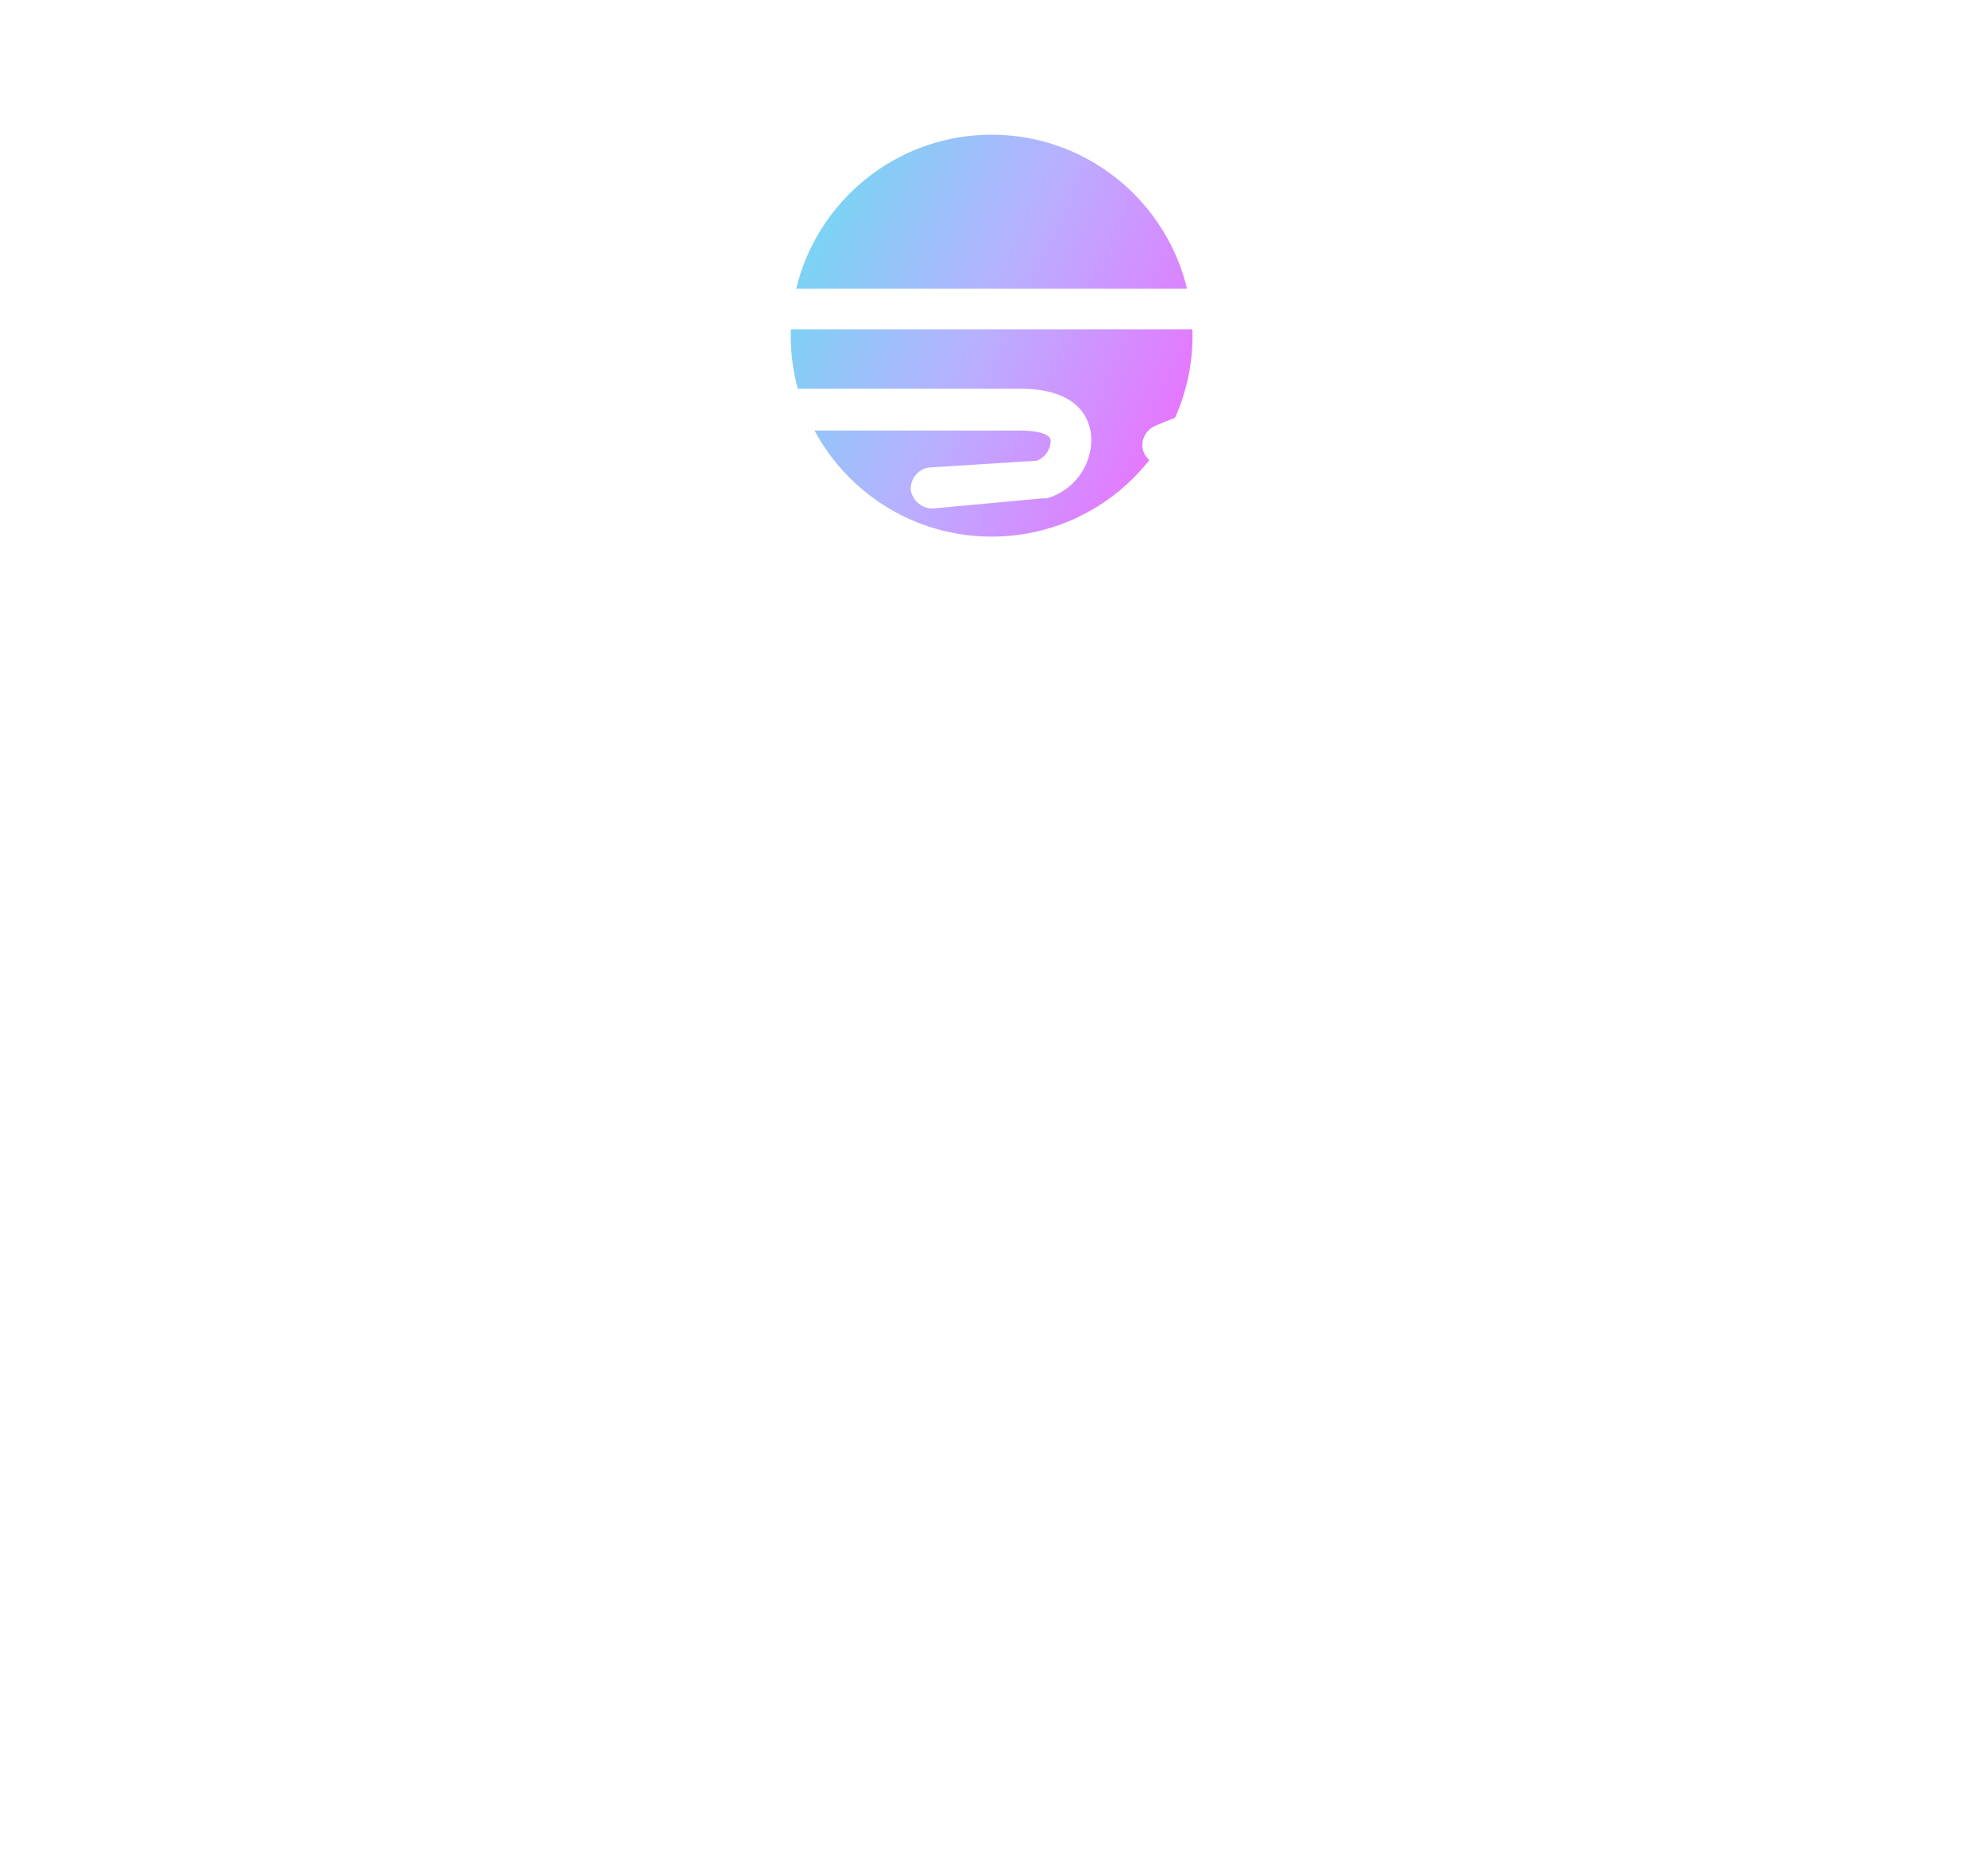 <?xml version="1.0" encoding="UTF-8"?> <svg xmlns="http://www.w3.org/2000/svg" width="216" height="204" viewBox="0 0 216 204" fill="none"> <path d="M30.881 125.415C30.881 128.016 29.99 130.02 28.209 131.426C26.439 132.821 23.902 133.518 20.597 133.518H17.574V143.625H14.586V117.926H21.248C27.67 117.926 30.881 120.422 30.881 125.415ZM17.574 130.952H20.263C22.912 130.952 24.828 130.524 26.012 129.668C27.195 128.813 27.787 127.442 27.787 125.555C27.787 123.856 27.23 122.59 26.117 121.758C25.004 120.926 23.269 120.51 20.914 120.51H17.574V130.952ZM47.685 143.625L47.105 140.883H46.965C46.004 142.09 45.043 142.911 44.082 143.344C43.133 143.766 41.943 143.977 40.513 143.977C38.603 143.977 37.103 143.485 36.013 142.5C34.935 141.516 34.396 140.116 34.396 138.299C34.396 134.409 37.508 132.37 43.73 132.182L47 132.077V130.881C47 129.37 46.672 128.256 46.015 127.542C45.371 126.815 44.334 126.452 42.904 126.452C41.299 126.452 39.482 126.944 37.455 127.928L36.558 125.696C37.508 125.18 38.545 124.776 39.67 124.483C40.806 124.19 41.943 124.043 43.08 124.043C45.377 124.043 47.076 124.553 48.178 125.573C49.291 126.592 49.847 128.227 49.847 130.477V143.625H47.685ZM41.093 141.569C42.91 141.569 44.334 141.071 45.365 140.075C46.408 139.079 46.929 137.684 46.929 135.891V134.151L44.011 134.274C41.691 134.356 40.015 134.719 38.984 135.364C37.965 135.997 37.455 136.987 37.455 138.334C37.455 139.389 37.771 140.192 38.404 140.743C39.049 141.293 39.945 141.569 41.093 141.569ZM52.818 124.36H55.947L60.166 135.346C61.092 137.854 61.666 139.665 61.888 140.778H62.029C62.181 140.18 62.498 139.161 62.978 137.719C63.471 136.266 65.064 131.813 67.76 124.36H70.888L62.609 146.297C61.789 148.465 60.828 150 59.726 150.903C58.636 151.817 57.295 152.274 55.701 152.274C54.81 152.274 53.931 152.174 53.064 151.975V149.637C53.709 149.778 54.429 149.848 55.226 149.848C57.23 149.848 58.66 148.723 59.515 146.473L60.588 143.731L52.818 124.36ZM95.217 143.625L94.636 140.883H94.496C93.535 142.09 92.574 142.911 91.613 143.344C90.664 143.766 89.474 143.977 88.045 143.977C86.135 143.977 84.635 143.485 83.545 142.5C82.467 141.516 81.927 140.116 81.927 138.299C81.927 134.409 85.039 132.37 91.261 132.182L94.531 132.077V130.881C94.531 129.37 94.203 128.256 93.547 127.542C92.902 126.815 91.865 126.452 90.435 126.452C88.83 126.452 87.013 126.944 84.986 127.928L84.09 125.696C85.039 125.18 86.076 124.776 87.201 124.483C88.338 124.19 89.474 124.043 90.611 124.043C92.908 124.043 94.607 124.553 95.709 125.573C96.822 126.592 97.379 128.227 97.379 130.477V143.625H95.217ZM88.625 141.569C90.441 141.569 91.865 141.071 92.896 140.075C93.939 139.079 94.461 137.684 94.461 135.891V134.151L91.543 134.274C89.222 134.356 87.547 134.719 86.515 135.364C85.496 135.997 84.986 136.987 84.986 138.334C84.986 139.389 85.302 140.192 85.935 140.743C86.58 141.293 87.476 141.569 88.625 141.569ZM116.592 143.625V131.163C116.592 129.592 116.234 128.42 115.519 127.647C114.804 126.874 113.685 126.487 112.162 126.487C110.146 126.487 108.67 127.032 107.732 128.122C106.795 129.211 106.326 131.01 106.326 133.518V143.625H103.408V124.36H105.781L106.256 126.997H106.396C106.994 126.047 107.832 125.315 108.91 124.799C109.988 124.272 111.189 124.008 112.513 124.008C114.834 124.008 116.58 124.571 117.752 125.696C118.924 126.809 119.51 128.596 119.51 131.057V143.625H116.592ZM122.463 124.36H125.592L129.81 135.346C130.736 137.854 131.31 139.665 131.533 140.778H131.674C131.826 140.18 132.142 139.161 132.623 137.719C133.115 136.266 134.709 131.813 137.404 124.36H140.533L132.254 146.297C131.433 148.465 130.472 150 129.371 150.903C128.281 151.817 126.939 152.274 125.345 152.274C124.455 152.274 123.576 152.174 122.709 151.975V149.637C123.353 149.778 124.074 149.848 124.871 149.848C126.875 149.848 128.304 148.723 129.16 146.473L130.232 143.731L122.463 124.36ZM160.291 133.975C160.291 137.116 159.5 139.571 157.918 141.34C156.336 143.098 154.15 143.977 151.361 143.977C149.638 143.977 148.109 143.573 146.773 142.764C145.437 141.956 144.406 140.795 143.679 139.284C142.953 137.772 142.59 136.002 142.59 133.975C142.59 130.834 143.375 128.391 144.945 126.645C146.515 124.887 148.695 124.008 151.484 124.008C154.179 124.008 156.318 124.905 157.9 126.698C159.494 128.491 160.291 130.917 160.291 133.975ZM145.613 133.975C145.613 136.436 146.105 138.311 147.09 139.6C148.074 140.889 149.521 141.534 151.431 141.534C153.342 141.534 154.789 140.895 155.773 139.618C156.769 138.329 157.267 136.448 157.267 133.975C157.267 131.526 156.769 129.668 155.773 128.403C154.789 127.125 153.33 126.487 151.396 126.487C149.486 126.487 148.045 127.114 147.072 128.368C146.099 129.622 145.613 131.491 145.613 133.975ZM178.607 143.625V131.163C178.607 129.592 178.25 128.42 177.535 127.647C176.82 126.874 175.701 126.487 174.177 126.487C172.162 126.487 170.685 127.032 169.748 128.122C168.81 129.211 168.342 131.01 168.342 133.518V143.625H165.424V124.36H167.797L168.271 126.997H168.412C169.01 126.047 169.847 125.315 170.926 124.799C172.004 124.272 173.205 124.008 174.529 124.008C176.849 124.008 178.595 124.571 179.767 125.696C180.939 126.809 181.525 128.596 181.525 131.057V143.625H178.607ZM195.676 143.977C192.828 143.977 190.578 143.11 188.926 141.375C187.285 139.641 186.465 137.233 186.465 134.151C186.465 131.045 187.226 128.579 188.75 126.75C190.285 124.922 192.342 124.008 194.92 124.008C197.334 124.008 199.244 124.805 200.65 126.399C202.056 127.981 202.76 130.073 202.76 132.674V134.52H189.488C189.547 136.782 190.115 138.499 191.193 139.67C192.283 140.842 193.812 141.428 195.781 141.428C197.855 141.428 199.906 140.995 201.933 140.127V142.729C200.902 143.174 199.924 143.491 198.998 143.678C198.084 143.877 196.976 143.977 195.676 143.977ZM194.885 126.452C193.338 126.452 192.101 126.956 191.176 127.963C190.261 128.971 189.722 130.366 189.558 132.147H199.631C199.631 130.307 199.22 128.901 198.4 127.928C197.58 126.944 196.408 126.452 194.885 126.452ZM53.89 190.569C54.406 190.569 54.904 190.534 55.385 190.463C55.865 190.381 56.246 190.299 56.527 190.217V192.45C56.211 192.602 55.742 192.725 55.121 192.819C54.511 192.924 53.961 192.977 53.468 192.977C49.742 192.977 47.879 191.014 47.879 187.088V175.627H45.119V174.221L47.879 173.008L49.109 168.895H50.797V173.36H56.386V175.627H50.797V186.965C50.797 188.125 51.072 189.016 51.623 189.637C52.174 190.258 52.929 190.569 53.89 190.569ZM73.578 192.625V180.163C73.578 178.592 73.221 177.42 72.506 176.647C71.791 175.874 70.672 175.487 69.148 175.487C67.121 175.487 65.638 176.038 64.701 177.139C63.775 178.241 63.312 180.045 63.312 182.553V192.625H60.394V165.274H63.312V173.553C63.312 174.549 63.265 175.375 63.172 176.032H63.347C63.922 175.106 64.736 174.379 65.791 173.852C66.857 173.313 68.07 173.043 69.43 173.043C71.785 173.043 73.549 173.606 74.721 174.731C75.904 175.844 76.496 177.62 76.496 180.057V192.625H73.578ZM90.646 192.977C87.799 192.977 85.549 192.11 83.896 190.375C82.256 188.641 81.435 186.233 81.435 183.151C81.435 180.045 82.197 177.579 83.721 175.75C85.256 173.922 87.312 173.008 89.89 173.008C92.305 173.008 94.215 173.805 95.621 175.399C97.027 176.981 97.73 179.073 97.73 181.674V183.52H84.459C84.517 185.782 85.086 187.499 86.164 188.67C87.254 189.842 88.783 190.428 90.752 190.428C92.826 190.428 94.877 189.995 96.904 189.127V191.729C95.873 192.174 94.894 192.491 93.969 192.678C93.055 192.877 91.947 192.977 90.646 192.977ZM89.855 175.452C88.308 175.452 87.072 175.956 86.146 176.963C85.232 177.971 84.693 179.366 84.529 181.147H94.601C94.601 179.307 94.191 177.901 93.371 176.928C92.55 175.944 91.379 175.452 89.855 175.452ZM120.758 175.627H115.853V192.625H112.935V175.627H109.49V174.309L112.935 173.254V172.182C112.935 167.448 115.004 165.081 119.14 165.081C120.16 165.081 121.355 165.286 122.726 165.696L121.97 168.034C120.845 167.67 119.885 167.489 119.088 167.489C117.986 167.489 117.172 167.858 116.644 168.596C116.117 169.323 115.853 170.495 115.853 172.112V173.36H120.758V175.627ZM136.121 192.625L135.541 189.883H135.4C134.439 191.09 133.478 191.911 132.517 192.344C131.568 192.766 130.379 192.977 128.949 192.977C127.039 192.977 125.539 192.485 124.449 191.5C123.371 190.516 122.832 189.116 122.832 187.299C122.832 183.409 125.943 181.37 132.166 181.182L135.435 181.077V179.881C135.435 178.37 135.107 177.256 134.451 176.542C133.806 175.815 132.769 175.452 131.34 175.452C129.734 175.452 127.918 175.944 125.89 176.928L124.994 174.696C125.943 174.18 126.98 173.776 128.105 173.483C129.242 173.19 130.379 173.043 131.515 173.043C133.812 173.043 135.511 173.553 136.613 174.573C137.726 175.592 138.283 177.227 138.283 179.477V192.625H136.121ZM129.529 190.569C131.345 190.569 132.769 190.071 133.801 189.075C134.844 188.079 135.365 186.684 135.365 184.891V183.151L132.447 183.274C130.127 183.356 128.451 183.719 127.42 184.364C126.4 184.997 125.89 185.987 125.89 187.334C125.89 188.389 126.207 189.192 126.84 189.743C127.484 190.293 128.381 190.569 129.529 190.569ZM156.74 187.37C156.74 189.163 156.072 190.545 154.736 191.518C153.4 192.491 151.525 192.977 149.111 192.977C146.556 192.977 144.564 192.573 143.135 191.764V189.057C144.06 189.526 145.051 189.895 146.105 190.165C147.172 190.434 148.197 190.569 149.181 190.569C150.705 190.569 151.877 190.329 152.697 189.848C153.517 189.356 153.927 188.612 153.927 187.616C153.927 186.866 153.599 186.227 152.943 185.7C152.299 185.161 151.033 184.528 149.146 183.801C147.353 183.133 146.076 182.553 145.314 182.061C144.564 181.557 144.002 180.989 143.627 180.356C143.263 179.723 143.082 178.967 143.082 178.088C143.082 176.518 143.72 175.282 144.998 174.379C146.275 173.465 148.027 173.008 150.254 173.008C152.328 173.008 154.355 173.43 156.336 174.274L155.299 176.647C153.365 175.85 151.613 175.452 150.043 175.452C148.66 175.452 147.617 175.668 146.914 176.102C146.211 176.536 145.859 177.133 145.859 177.895C145.859 178.411 145.988 178.85 146.246 179.213C146.515 179.577 146.943 179.922 147.529 180.25C148.115 180.579 149.24 181.053 150.904 181.674C153.189 182.506 154.73 183.344 155.527 184.188C156.336 185.032 156.74 186.092 156.74 187.37ZM167.726 190.569C168.242 190.569 168.74 190.534 169.22 190.463C169.701 190.381 170.082 190.299 170.363 190.217V192.45C170.047 192.602 169.578 192.725 168.957 192.819C168.347 192.924 167.797 192.977 167.304 192.977C163.578 192.977 161.715 191.014 161.715 187.088V175.627H158.955V174.221L161.715 173.008L162.945 168.895H164.633V173.36H170.222V175.627H164.633V186.965C164.633 188.125 164.908 189.016 165.459 189.637C166.01 190.258 166.765 190.569 167.726 190.569Z" fill="white"></path> <g filter="url(#filter0_b_28_8800)"> <g filter="url(#filter1_f_28_8800)"> <path d="M107.85 58.35C119.917 58.35 129.7 48.568 129.7 36.5C129.7 24.433 119.917 14.65 107.85 14.65C95.783 14.65 86 24.433 86 36.5C86 48.568 95.783 58.35 107.85 58.35Z" fill="url(#paint0_linear_28_8800)" fill-opacity="0.6"></path> </g> <path d="M139.95 47.27C139.785 46.581 139.468 45.938 139.021 45.387C138.575 44.837 138.01 44.394 137.37 44.09C134.95 42.88 131.96 43.95 129.56 44.8C128.26 45.24 126.95 45.74 125.69 46.28C125.148 46.503 124.709 46.92 124.46 47.45C124.332 47.713 124.258 48 124.245 48.292C124.231 48.584 124.277 48.876 124.38 49.15C124.599 49.695 125.019 50.135 125.553 50.378C126.088 50.622 126.695 50.651 127.25 50.46C127.82 50.25 128.36 50.03 128.87 49.83C129.67 49.52 130.42 49.22 131.07 49L131.88 48.76C133.31 48.31 134.93 47.81 135.68 48.1C135.68 48.1 135.84 48.22 135.93 48.6C136.54 50.12 134.82 51.43 134.83 51.43C133.93 51.88 116.2 62.5 112.95 64.67C110.74 66.36 107.25 65.52 107.22 65.52L79.63 58.25V46.82H110.98C112.98 46.82 114.27 47.24 114.27 47.91C114.269 48.388 114.122 48.854 113.848 49.245C113.575 49.637 113.188 49.935 112.74 50.1L101 50.84C100.43 50.936 99.917 51.239 99.558 51.692C99.2 52.145 99.022 52.714 99.06 53.29C99.154 53.86 99.451 54.376 99.895 54.743C100.34 55.111 100.903 55.305 101.48 55.29L113.36 54.19H113.84C115.237 53.797 116.467 52.958 117.343 51.801C118.219 50.644 118.692 49.232 118.69 47.78C118.69 46.48 118.13 42.27 110.98 42.27H77.61C77.316 42.256 77.022 42.303 76.748 42.409C76.473 42.515 76.224 42.678 76.015 42.886C75.807 43.094 75.645 43.343 75.539 43.618C75.433 43.893 75.386 44.186 75.4 44.48V59.88C75.395 60.355 75.545 60.819 75.826 61.201C76.107 61.583 76.505 61.864 76.96 62L106.29 69.7C107.16 69.923 108.052 70.051 108.95 70.08H109.33C111.03 70.08 113.5 69.9 115.23 68.37C117.34 66.87 126.66 61.29 132.23 57.96C136.51 55.4 136.84 55.2 136.86 55.17C139.05 53.73 141.2 50.77 139.95 47.27Z" fill="white"></path> <path d="M81.83 15.29H77.4V22.31H81.83V15.29Z" fill="white"></path> <path d="M131.7 0.59H84.02C82.276 0.58 80.597 1.251 79.34 2.46C78.743 3.023 78.264 3.699 77.933 4.45C77.601 5.2 77.424 6.01 77.41 6.83V7.93V12.34H81.84V6.83C81.903 6.305 82.163 5.824 82.568 5.484C82.973 5.144 83.492 4.971 84.02 5H131.7C132.213 5.027 132.703 5.219 133.097 5.547C133.492 5.875 133.77 6.321 133.89 6.82V29.57C133.825 30.096 133.563 30.578 133.156 30.917C132.75 31.257 132.229 31.43 131.7 31.4H84.02C83.756 31.426 83.489 31.399 83.235 31.321C82.981 31.243 82.745 31.115 82.541 30.945C82.337 30.774 82.169 30.565 82.047 30.329C81.925 30.093 81.851 29.835 81.83 29.57V26.23H77.41V29.57C77.483 31.266 78.214 32.867 79.448 34.032C80.683 35.197 82.323 35.835 84.02 35.81H131.7C133.421 35.811 135.074 35.141 136.308 33.942C137.543 32.743 138.261 31.11 138.31 29.39V6.83C138.293 5.984 138.108 5.15 137.766 4.376C137.423 3.602 136.93 2.905 136.314 2.324C135.699 1.743 134.974 1.29 134.182 0.993C133.389 0.695 132.546 0.558 131.7 0.59V0.59Z" fill="white"></path> </g> <defs> <filter id="filter0_b_28_8800" x="-88.603" y="-163.414" width="392.922" height="397.495" filterUnits="userSpaceOnUse" color-interpolation-filters="sRGB"> <feFlood flood-opacity="0" result="BackgroundImageFix"></feFlood> <feGaussianBlur in="BackgroundImage" stdDeviation="82"></feGaussianBlur> <feComposite in2="SourceAlpha" operator="in" result="effect1_backgroundBlur_28_8800"></feComposite> <feBlend mode="normal" in="SourceGraphic" in2="effect1_backgroundBlur_28_8800" result="shape"></feBlend> </filter> <filter id="filter1_f_28_8800" x="76" y="4.65" width="63.7" height="63.7" filterUnits="userSpaceOnUse" color-interpolation-filters="sRGB"> <feFlood flood-opacity="0" result="BackgroundImageFix"></feFlood> <feBlend mode="normal" in="SourceGraphic" in2="BackgroundImageFix" result="shape"></feBlend> <feGaussianBlur stdDeviation="5" result="effect1_foregroundBlur_28_8800"></feGaussianBlur> </filter> <linearGradient id="paint0_linear_28_8800" x1="86" y1="14.65" x2="138.672" y2="38.703" gradientUnits="userSpaceOnUse"> <stop stop-color="#00CAE7"></stop> <stop offset="0.482" stop-color="#897BFF"></stop> <stop offset="1" stop-color="#EB00FF"></stop> </linearGradient> </defs> </svg> 